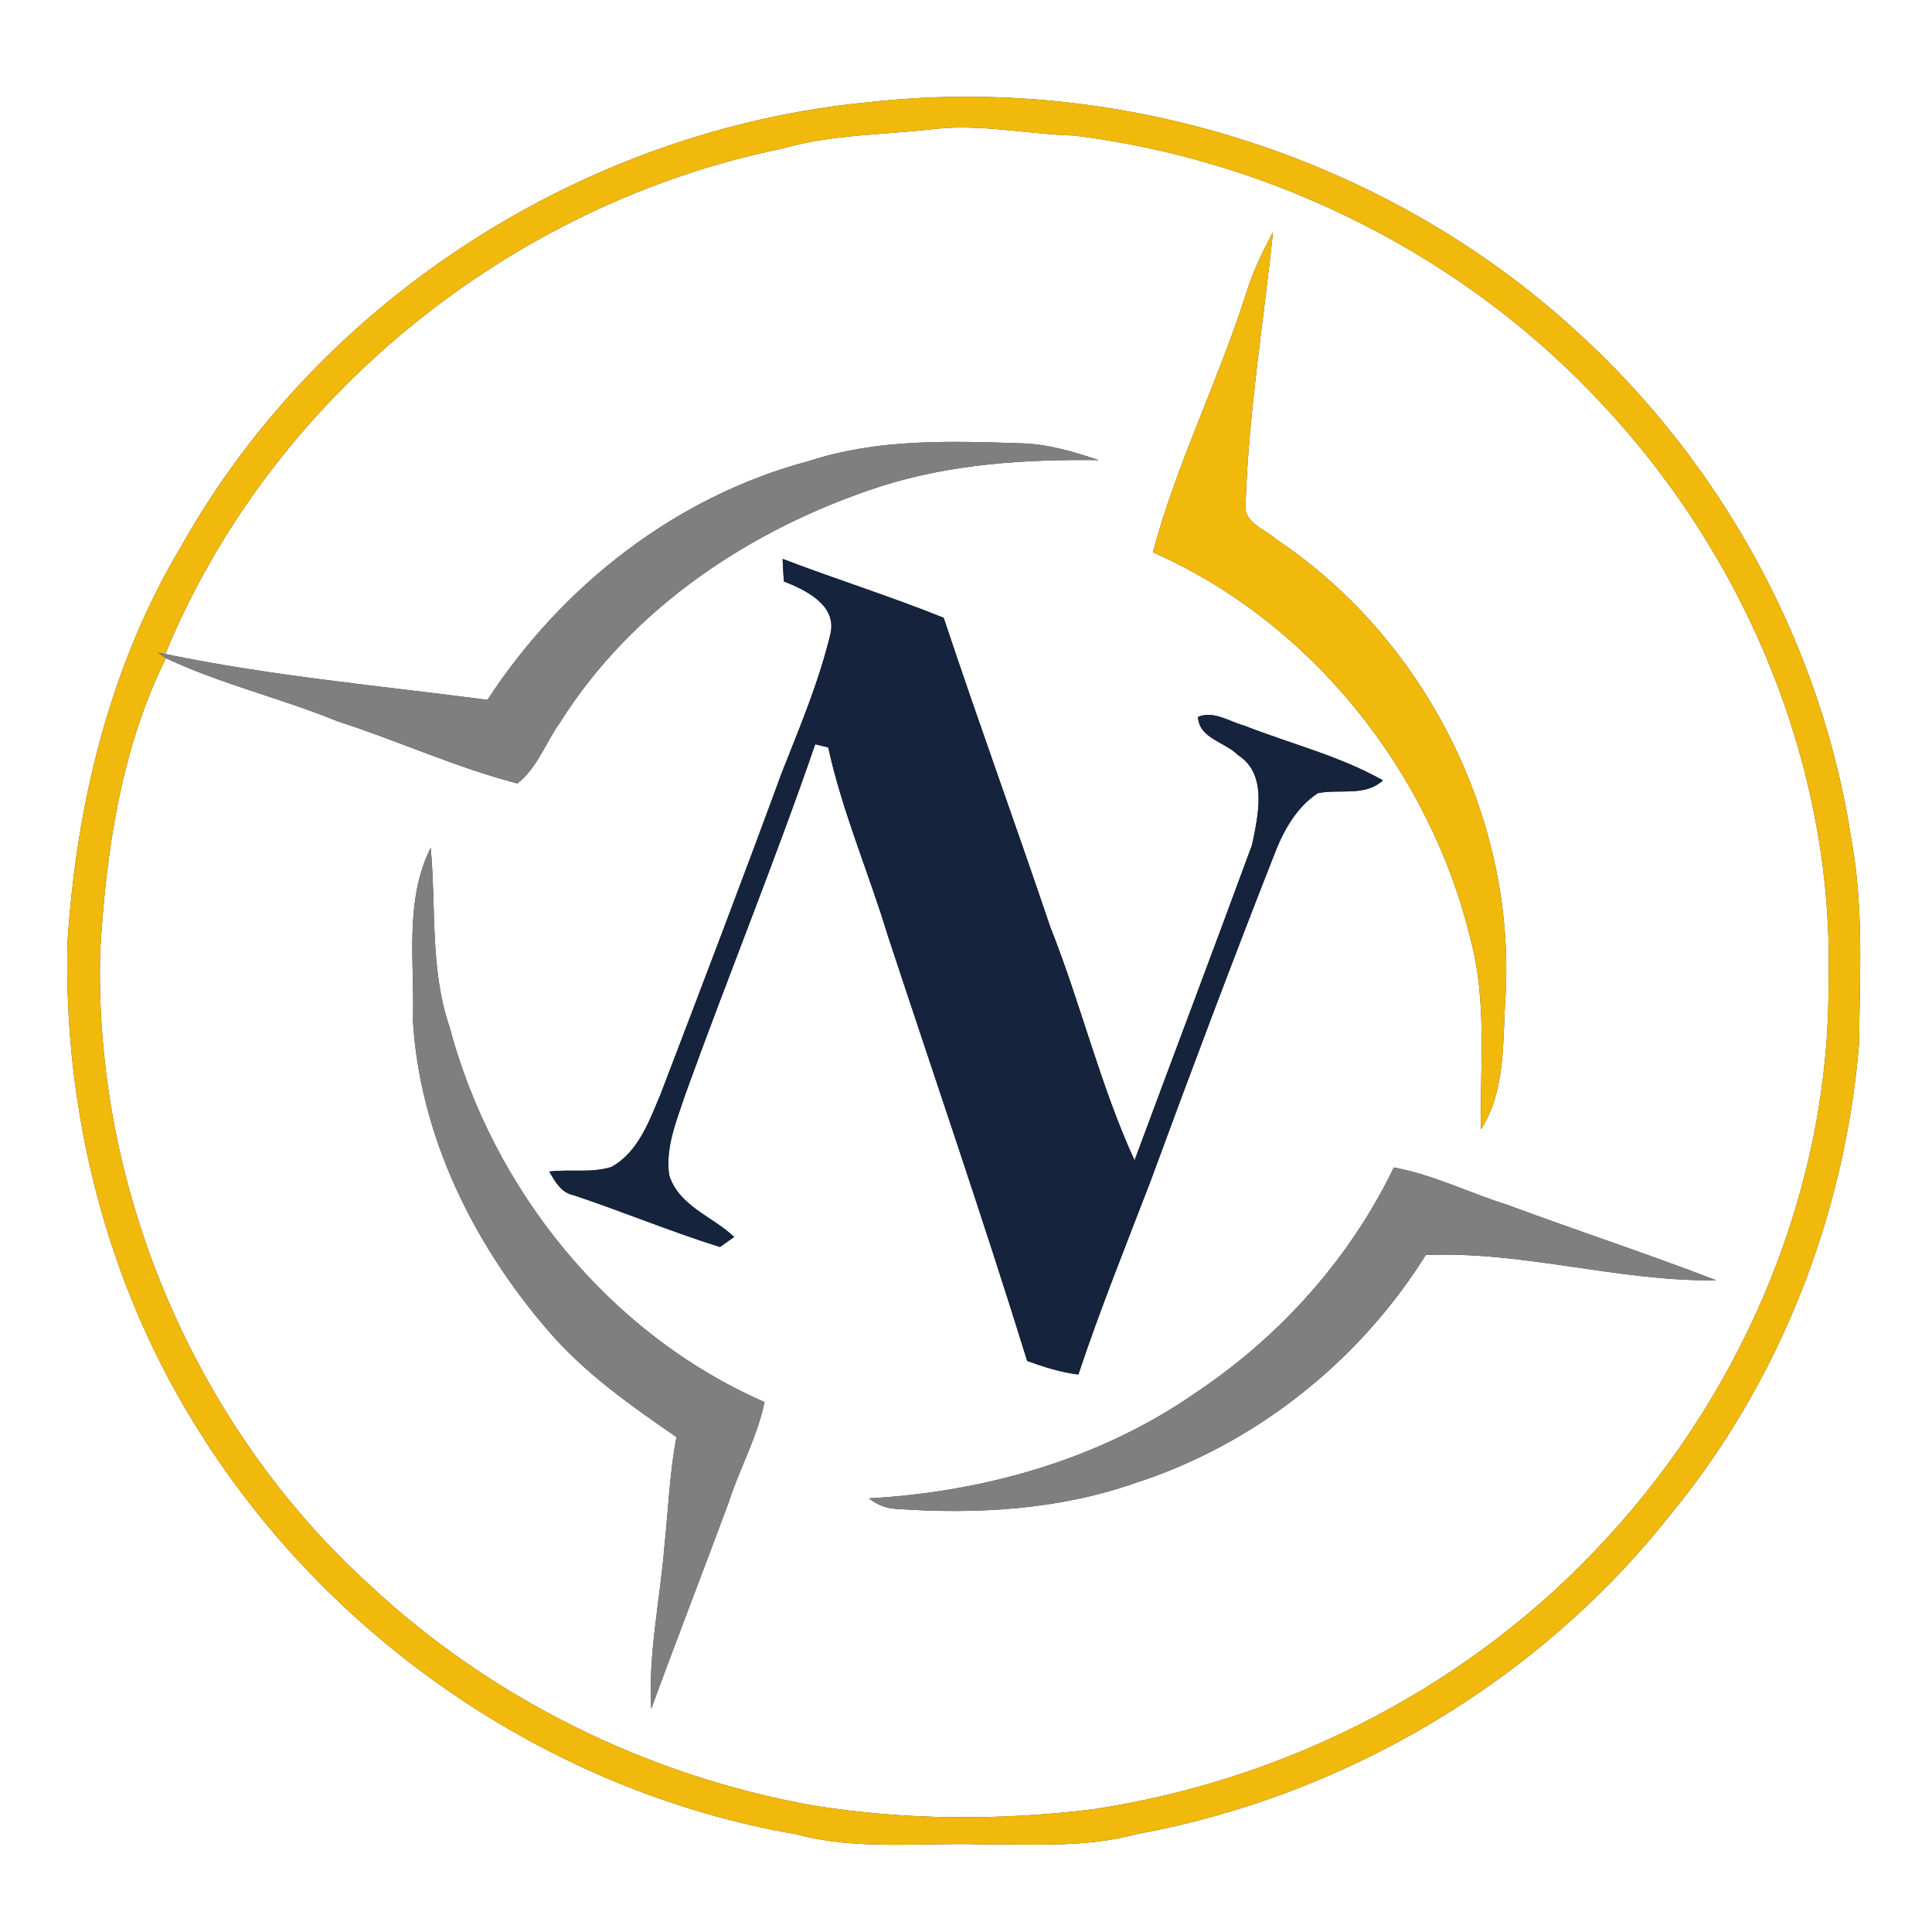 <?xml version="1.0" encoding="UTF-8" ?>
<!DOCTYPE svg PUBLIC "-//W3C//DTD SVG 1.1//EN" "http://www.w3.org/Graphics/SVG/1.1/DTD/svg11.dtd">
<svg width="250pt" height="250pt" viewBox="0 0 250 250" version="1.1" xmlns="http://www.w3.org/2000/svg">
<rect x="0" y="0" width="250" height="250" fill="#333333" stroke="none"/>
<g id="#ffffffff">
<path fill="#ffffff" opacity="1.00" d=" M 0.00 0.00 L 250.00 0.00 L 250.00 250.00 L 0.00 250.00 L 0.00 0.00 M 112.37 13.23 C 75.87 16.72 41.54 38.52 23.52 70.56 C 14.22 86.05 9.87 104.08 8.73 121.99 C 8.22 143.61 13.65 165.53 25.02 184.00 C 41.90 211.75 70.96 231.83 103.01 237.35 C 110.84 239.47 119.00 238.42 127.01 238.66 C 133.69 238.63 140.48 239.12 147.01 237.35 C 173.98 232.43 199.09 217.60 216.10 196.06 C 230.27 178.88 238.76 157.21 240.56 135.05 C 240.65 126.29 241.17 117.44 239.59 108.77 C 235.80 83.61 222.89 60.03 204.07 42.94 C 179.65 20.49 145.27 9.51 112.37 13.23 Z" />
<path fill="#ffffff" opacity="1.00" d=" M 101.22 19.23 C 107.66 17.36 114.38 17.47 120.99 16.68 C 127.02 16.03 132.99 17.37 139.01 17.54 C 164.95 20.77 189.76 33.26 207.51 52.51 C 226.13 72.46 237.35 99.57 236.61 126.99 C 236.80 153.50 225.85 179.58 207.98 198.97 C 190.67 217.96 166.57 230.41 141.21 234.15 C 129.22 235.59 117.05 235.54 105.12 233.61 C 83.86 229.79 63.69 219.90 47.88 205.14 C 25.13 184.49 12.09 153.67 12.97 122.99 C 13.74 110.06 15.66 96.89 21.47 85.17 C 28.60 88.53 36.33 90.33 43.62 93.31 C 51.45 95.84 58.98 99.30 66.95 101.38 C 69.51 99.38 70.60 96.11 72.45 93.52 C 81.83 78.57 97.32 68.35 113.89 62.95 C 123.01 60.04 132.65 59.41 142.17 59.54 C 138.89 58.43 135.51 57.44 132.02 57.36 C 122.90 57.07 113.55 56.76 104.75 59.64 C 87.55 64.18 72.74 75.74 63.08 90.56 C 49.16 88.74 35.15 87.48 21.39 84.63 C 35.03 51.40 66.13 26.39 101.22 19.23 M 161.19 38.14 C 157.60 49.39 152.23 60.05 149.18 71.47 C 169.68 80.49 185.04 99.87 190.28 121.50 C 192.45 129.55 191.50 137.93 191.63 146.15 C 194.87 141.16 194.42 134.72 194.81 128.99 C 196.14 105.88 184.40 82.67 165.19 69.81 C 163.71 68.46 160.82 67.62 161.18 65.18 C 161.57 53.39 163.49 41.74 164.73 30.03 C 163.33 32.64 162.05 35.31 161.19 38.14 M 101.27 72.32 C 101.31 73.29 101.36 74.26 101.43 75.23 C 104.22 76.34 108.26 78.25 107.48 81.94 C 106.00 88.15 103.49 94.09 101.15 100.02 C 96.05 113.92 90.77 127.74 85.49 141.56 C 84.02 145.02 82.62 149.07 79.12 151.00 C 76.54 151.83 73.74 151.26 71.08 151.60 C 71.82 152.89 72.62 154.36 74.23 154.66 C 80.59 156.78 86.78 159.37 93.17 161.36 C 93.63 161.04 94.54 160.39 95.00 160.06 C 92.20 157.39 87.79 156.06 86.58 152.01 C 86.09 148.38 87.59 144.94 88.70 141.56 C 94.16 126.43 100.25 111.52 105.49 96.31 C 105.91 96.41 106.75 96.62 107.17 96.72 C 109.00 105.06 112.42 112.94 114.89 121.10 C 120.93 139.43 127.21 157.68 132.92 176.11 C 135.07 176.88 137.26 177.59 139.54 177.86 C 142.34 169.46 145.66 161.24 148.83 152.98 C 154.03 138.85 159.32 124.75 164.83 110.73 C 166.01 107.62 167.68 104.51 170.52 102.64 C 173.35 102.05 176.61 103.13 178.95 100.98 C 173.32 97.80 166.96 96.24 160.97 93.88 C 159.05 93.37 157.04 91.91 155.02 92.77 C 155.16 95.57 158.50 95.99 160.19 97.70 C 164.09 100.18 162.79 105.57 162.01 109.34 C 157.00 122.96 151.86 136.54 146.81 150.15 C 142.35 140.42 139.86 129.88 135.90 119.93 C 131.39 106.57 126.56 93.32 122.11 79.94 C 115.25 77.18 108.18 74.96 101.27 72.32 M 53.43 132.05 C 54.32 146.93 61.24 160.95 70.88 172.13 C 75.60 177.65 81.59 181.86 87.54 185.96 C 86.64 190.61 86.48 195.34 85.98 200.04 C 85.41 207.07 83.86 214.03 84.27 221.13 C 87.54 212.18 90.99 203.31 94.30 194.38 C 95.70 190.01 98.00 185.95 98.93 181.42 C 78.78 172.63 63.75 153.91 58.15 132.82 C 55.62 125.36 56.45 117.41 55.73 109.70 C 52.27 116.64 53.68 124.59 53.43 132.05 M 180.36 151.07 C 174.71 162.79 165.79 172.77 155.02 180.02 C 142.59 188.76 127.50 193.05 112.44 193.89 C 113.49 194.72 114.67 195.18 115.99 195.25 C 126.38 195.98 137.01 195.37 146.90 191.90 C 162.38 186.91 175.90 176.17 184.49 162.40 C 197.14 161.86 209.45 165.86 222.07 165.67 C 213.16 162.22 204.07 159.26 195.12 155.93 C 190.17 154.38 185.48 152.01 180.36 151.07 Z" />
</g>
<g id="#f0b90bff">
<path fill="#f0b90b" opacity="1.00" d=" M 112.37 13.23 C 145.27 9.51 179.65 20.49 204.07 42.94 C 222.89 60.03 235.80 83.61 239.59 108.77 C 241.17 117.44 240.65 126.29 240.56 135.05 C 238.76 157.21 230.27 178.88 216.10 196.06 C 199.09 217.60 173.98 232.43 147.01 237.35 C 140.48 239.12 133.69 238.63 127.01 238.66 C 119.00 238.42 110.84 239.47 103.01 237.35 C 70.96 231.83 41.90 211.75 25.02 184.00 C 13.65 165.53 8.22 143.61 8.73 121.99 C 9.87 104.08 14.22 86.05 23.52 70.56 C 41.54 38.52 75.87 16.72 112.37 13.23 M 101.22 19.23 C 66.13 26.39 35.03 51.40 21.39 84.63 L 20.45 84.46 C 20.71 84.63 21.22 84.99 21.47 85.17 C 15.66 96.89 13.74 110.06 12.97 122.99 C 12.09 153.67 25.13 184.49 47.88 205.14 C 63.69 219.90 83.86 229.79 105.12 233.61 C 117.05 235.54 129.22 235.59 141.21 234.15 C 166.57 230.41 190.67 217.96 207.98 198.97 C 225.85 179.58 236.80 153.50 236.61 126.99 C 237.35 99.57 226.13 72.46 207.51 52.51 C 189.76 33.26 164.95 20.77 139.01 17.54 C 132.99 17.37 127.02 16.03 120.99 16.68 C 114.38 17.47 107.66 17.36 101.22 19.23 Z" />
<path fill="#f0b90b" opacity="1.00" d=" M 161.19 38.14 C 162.05 35.31 163.33 32.64 164.73 30.03 C 163.49 41.74 161.57 53.39 161.18 65.18 C 160.82 67.62 163.71 68.46 165.19 69.81 C 184.40 82.67 196.14 105.88 194.81 128.99 C 194.42 134.72 194.87 141.16 191.63 146.15 C 191.50 137.93 192.45 129.55 190.28 121.50 C 185.04 99.87 169.68 80.49 149.18 71.47 C 152.23 60.05 157.60 49.39 161.19 38.14 Z" />
</g>
<g id="#807f7fff">
<path fill="#807f7f" opacity="1.00" d=" M 104.75 59.64 C 113.55 56.76 122.90 57.07 132.02 57.36 C 135.51 57.44 138.89 58.43 142.17 59.54 C 132.65 59.41 123.01 60.04 113.89 62.95 C 97.32 68.35 81.83 78.57 72.45 93.52 C 70.60 96.11 69.51 99.38 66.95 101.38 C 58.98 99.30 51.45 95.84 43.62 93.31 C 36.33 90.33 28.60 88.53 21.47 85.17 C 21.22 84.99 20.71 84.63 20.45 84.46 L 21.39 84.63 C 35.15 87.48 49.16 88.74 63.08 90.56 C 72.74 75.74 87.55 64.18 104.75 59.64 Z" />
<path fill="#807f7f" opacity="1.00" d=" M 53.43 132.05 C 53.68 124.59 52.27 116.64 55.73 109.70 C 56.45 117.41 55.62 125.36 58.15 132.82 C 63.75 153.91 78.78 172.63 98.93 181.42 C 98.00 185.95 95.70 190.01 94.30 194.38 C 90.99 203.31 87.54 212.18 84.27 221.13 C 83.86 214.03 85.41 207.07 85.98 200.04 C 86.48 195.34 86.64 190.61 87.54 185.96 C 81.59 181.86 75.60 177.65 70.88 172.13 C 61.24 160.95 54.32 146.93 53.43 132.05 Z" />
<path fill="#807f7f" opacity="1.00" d=" M 180.36 151.07 C 185.48 152.01 190.17 154.38 195.12 155.93 C 204.07 159.26 213.16 162.22 222.07 165.67 C 209.45 165.86 197.14 161.86 184.49 162.40 C 175.90 176.17 162.38 186.91 146.90 191.90 C 137.01 195.37 126.38 195.98 115.99 195.25 C 114.67 195.18 113.49 194.72 112.44 193.89 C 127.50 193.05 142.59 188.76 155.02 180.02 C 165.79 172.77 174.71 162.79 180.36 151.07 Z" />
</g>
<g id="#15233cff">
<path fill="#15233c" opacity="1.00" d=" M 101.27 72.32 C 108.18 74.96 115.25 77.18 122.11 79.94 C 126.56 93.32 131.39 106.57 135.90 119.93 C 139.86 129.88 142.35 140.42 146.81 150.15 C 151.86 136.54 157.00 122.96 162.01 109.34 C 162.79 105.57 164.09 100.18 160.19 97.70 C 158.50 95.99 155.16 95.57 155.02 92.77 C 157.04 91.91 159.05 93.37 160.97 93.88 C 166.96 96.24 173.32 97.80 178.95 100.98 C 176.61 103.13 173.35 102.05 170.52 102.64 C 167.68 104.51 166.01 107.62 164.83 110.73 C 159.32 124.75 154.03 138.85 148.83 152.98 C 145.66 161.24 142.34 169.46 139.54 177.86 C 137.26 177.59 135.07 176.88 132.92 176.11 C 127.21 157.68 120.93 139.43 114.89 121.10 C 112.42 112.94 109.00 105.06 107.17 96.72 C 106.75 96.62 105.91 96.41 105.49 96.31 C 100.25 111.52 94.16 126.43 88.70 141.56 C 87.59 144.94 86.09 148.38 86.58 152.01 C 87.79 156.06 92.20 157.39 95.00 160.06 C 94.54 160.39 93.63 161.04 93.17 161.36 C 86.78 159.37 80.59 156.78 74.23 154.66 C 72.62 154.36 71.82 152.89 71.08 151.60 C 73.74 151.26 76.54 151.83 79.12 151.00 C 82.62 149.07 84.02 145.02 85.49 141.56 C 90.77 127.74 96.05 113.92 101.15 100.02 C 103.49 94.09 106.00 88.15 107.48 81.94 C 108.26 78.25 104.22 76.34 101.43 75.23 C 101.36 74.26 101.31 73.29 101.27 72.32 Z" />
</g>
</svg>
